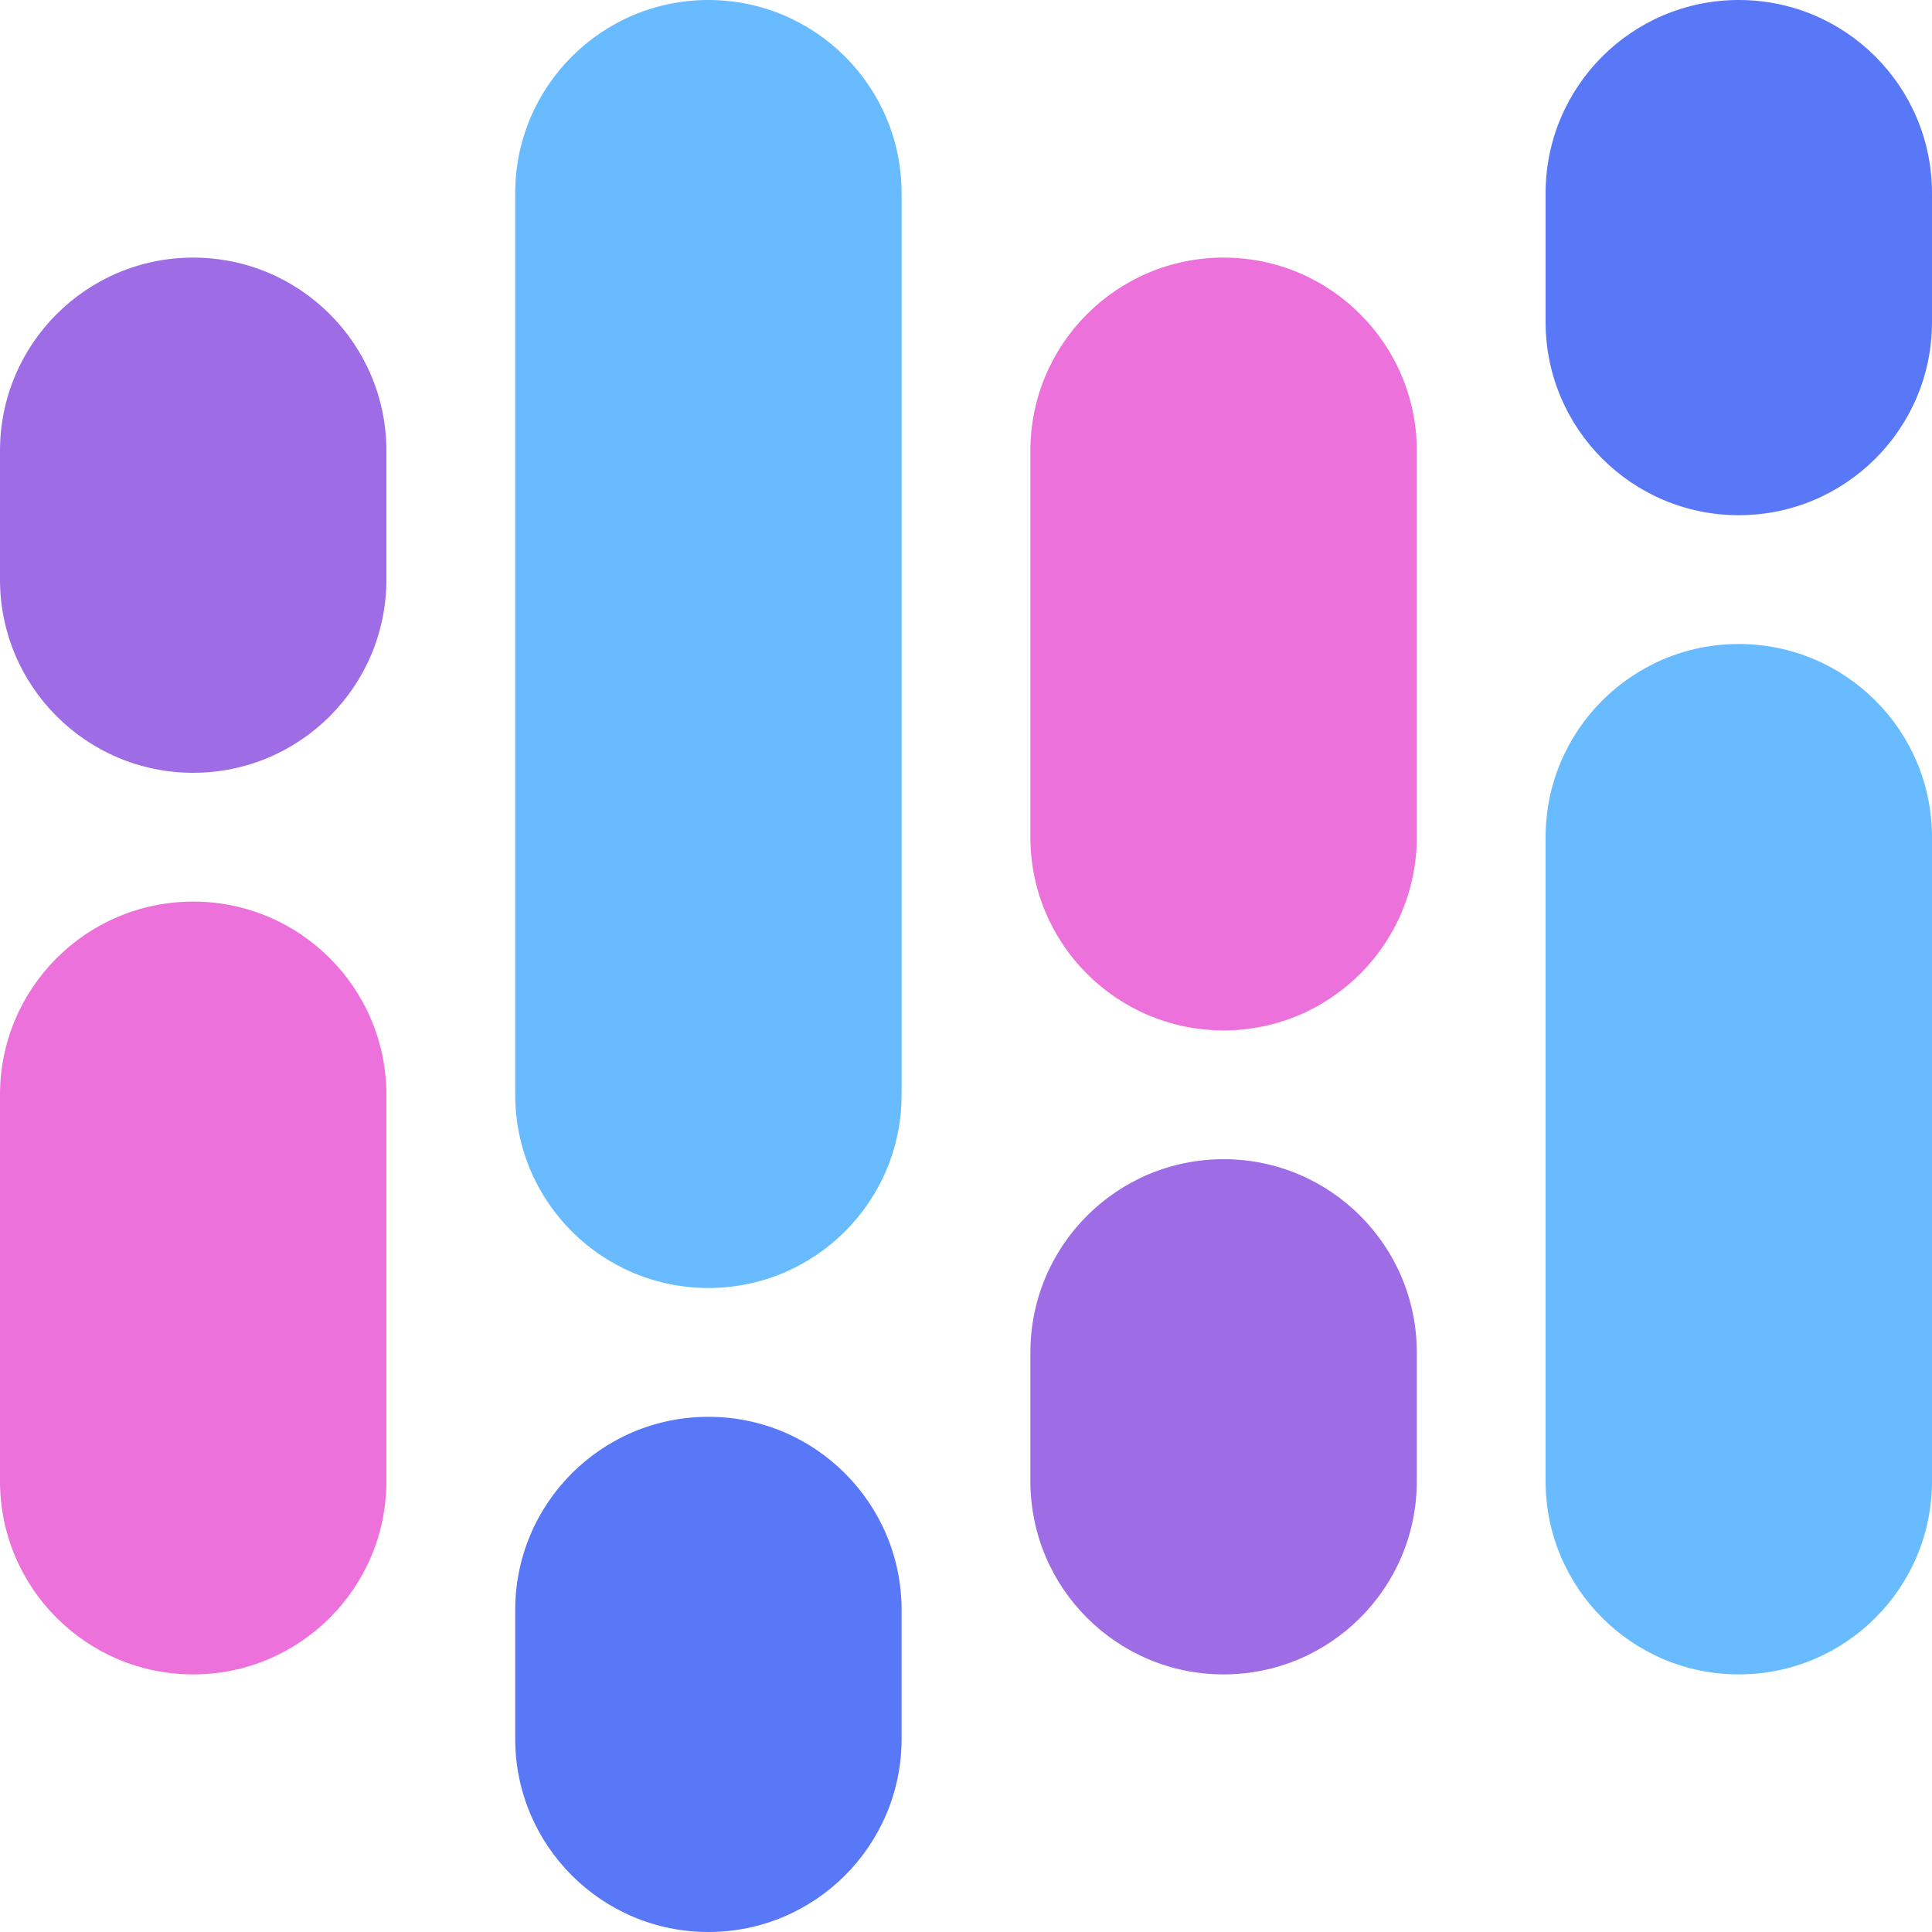 <?xml version="1.0" encoding="utf-8"?>
<svg width="300px" height="300px" viewBox="0 0 300 300" version="1.1" xmlns:xlink="http://www.w3.org/1999/xlink" xmlns="http://www.w3.org/2000/svg">
  <g id="lifetise_logo_sign">
    <path d="M30 0C46.569 0 60 13.431 60 30L60 50C60 66.569 46.569 80 30 80C13.431 80 0 66.569 0 50L0 30C0 13.431 13.431 0 30 0Z" transform="translate(80 220)" id="part" fill="#5978F8" stroke="none" />
    <path d="M30 0C46.569 -3.04359e-15 60 13.431 60 30L60 170C60 186.569 46.569 200 30 200C13.431 200 0 186.569 0 170L0 30C0 13.431 13.431 3.04359e-15 30 0Z" transform="translate(80 0)" id="part" fill="#69BBFF" stroke="none" />
    <path d="M30 0C46.569 -3.04359e-15 60 13.431 60 30L60 50C60 66.569 46.569 80 30 80C13.431 80 0 66.569 0 50L0 30C0 13.431 13.431 3.04359e-15 30 0Z" transform="translate(240 0)" id="part" fill="#5978F8" stroke="none" />
    <path d="M30 0C46.569 0 60 13.431 60 30L60 130C60 146.569 46.569 160 30 160C13.431 160 0 146.569 0 130L0 30C0 13.431 13.431 0 30 0Z" transform="translate(240 100)" id="part" fill="#69BBFF" stroke="none" />
    <path d="M30 0C46.569 0 60 13.431 60 30L60 50C60 66.569 46.569 80 30 80C13.431 80 5.58177e-15 66.569 0 50L0 30C-2.02906e-15 13.431 13.431 0 30 0Z" transform="translate(0 40)" id="part" fill="#9E6CE4" stroke="none" />
    <path d="M30 0C46.569 0 60 13.431 60 30L60 90C60 106.569 46.569 120 30 120C13.431 120 2.02906e-15 106.569 0 90L0 30C-2.02906e-15 13.431 13.431 0 30 0Z" transform="translate(0 140)" id="part" fill="#EC71DA" stroke="none" />
    <path d="M30 0C46.569 0 60 13.431 60 30L60 50C60 66.569 46.569 80 30 80C13.431 80 0 66.569 0 50L0 30C0 13.431 13.431 0 30 0Z" transform="translate(160 180)" id="part" fill="#9E6CE4" stroke="none" />
    <path d="M30 0C46.569 0 60 13.431 60 30L60 90C60 106.569 46.569 120 30 120C13.431 120 0 106.569 0 90L0 30C0 13.431 13.431 0 30 0Z" transform="translate(160 40)" id="part" fill="#EC71DA" stroke="none" />
  </g>
</svg>
